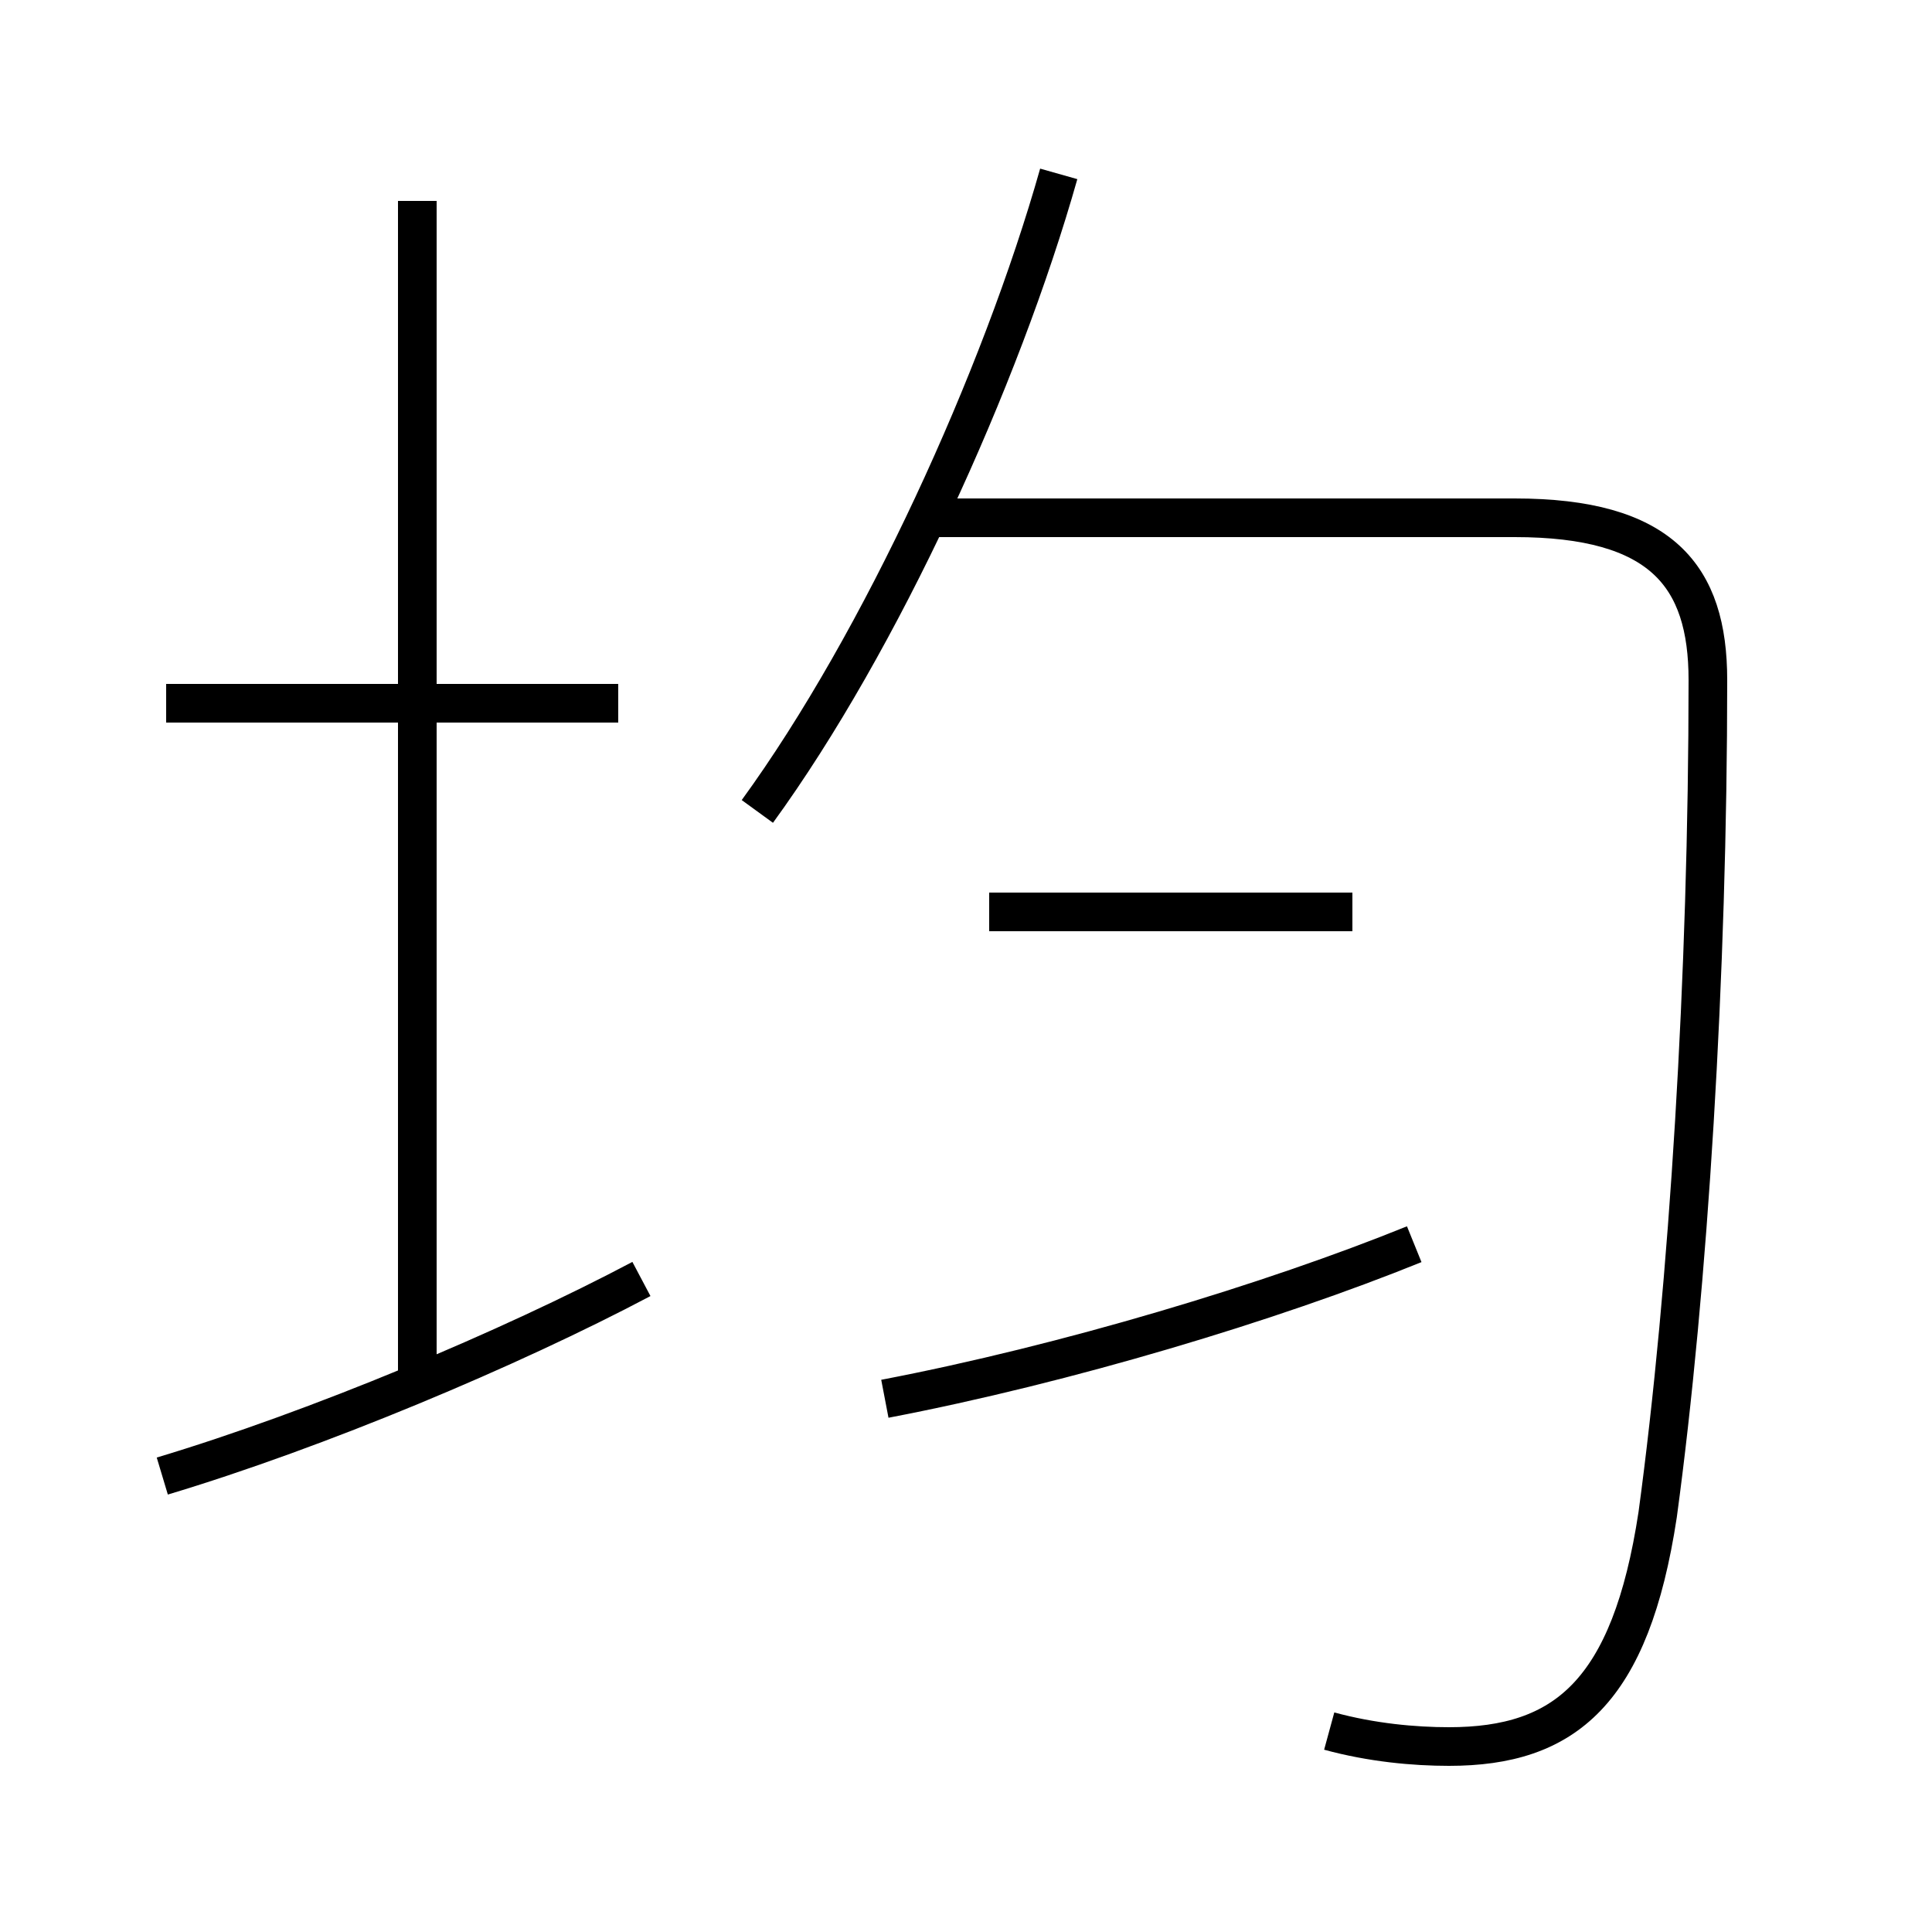 <?xml version='1.0' encoding='utf8'?>
<svg viewBox="0.0 -6.0 50.0 50.0" version="1.1" xmlns="http://www.w3.org/2000/svg">
<rect x="0.0" y="-6.0" width="50.0" height="50.0" fill="#808080" stroke="none"/>
<rect x="-1000" y="-1000" width="2000" height="2000" stroke="white" fill="white"/>
<g style="fill:white;stroke:#000000;  stroke-width:1">
<path d="M 34.4 0.8 C 35.5 1.1 36.6 1.2 37.5 1.2 C 40.5 1.2 42.2 -0.2 42.9 -4.8 C 43.7 -10.7 44.2 -18.8 44.2 -26.4 C 44.2 -29.1 43.0 -30.6 39.2 -30.6 L 23.9 -30.6 M 4.2 -5.8 C 8.2 -7.0 13.2 -9.1 16.6 -10.9 M 10.8 -8.1 L 10.8 -38.8 M 16.0 -25.8 L 4.3 -25.8 M 22.9 -7.8 C 27.6 -8.7 32.9 -10.3 36.6 -11.8 M 19.6 -23.0 C 22.8 -27.4 25.9 -34.2 27.4 -39.5 M 35.0 -20.4 L 25.6 -20.4" transform="translate(0.0 38.0)" />
</g>
</svg>